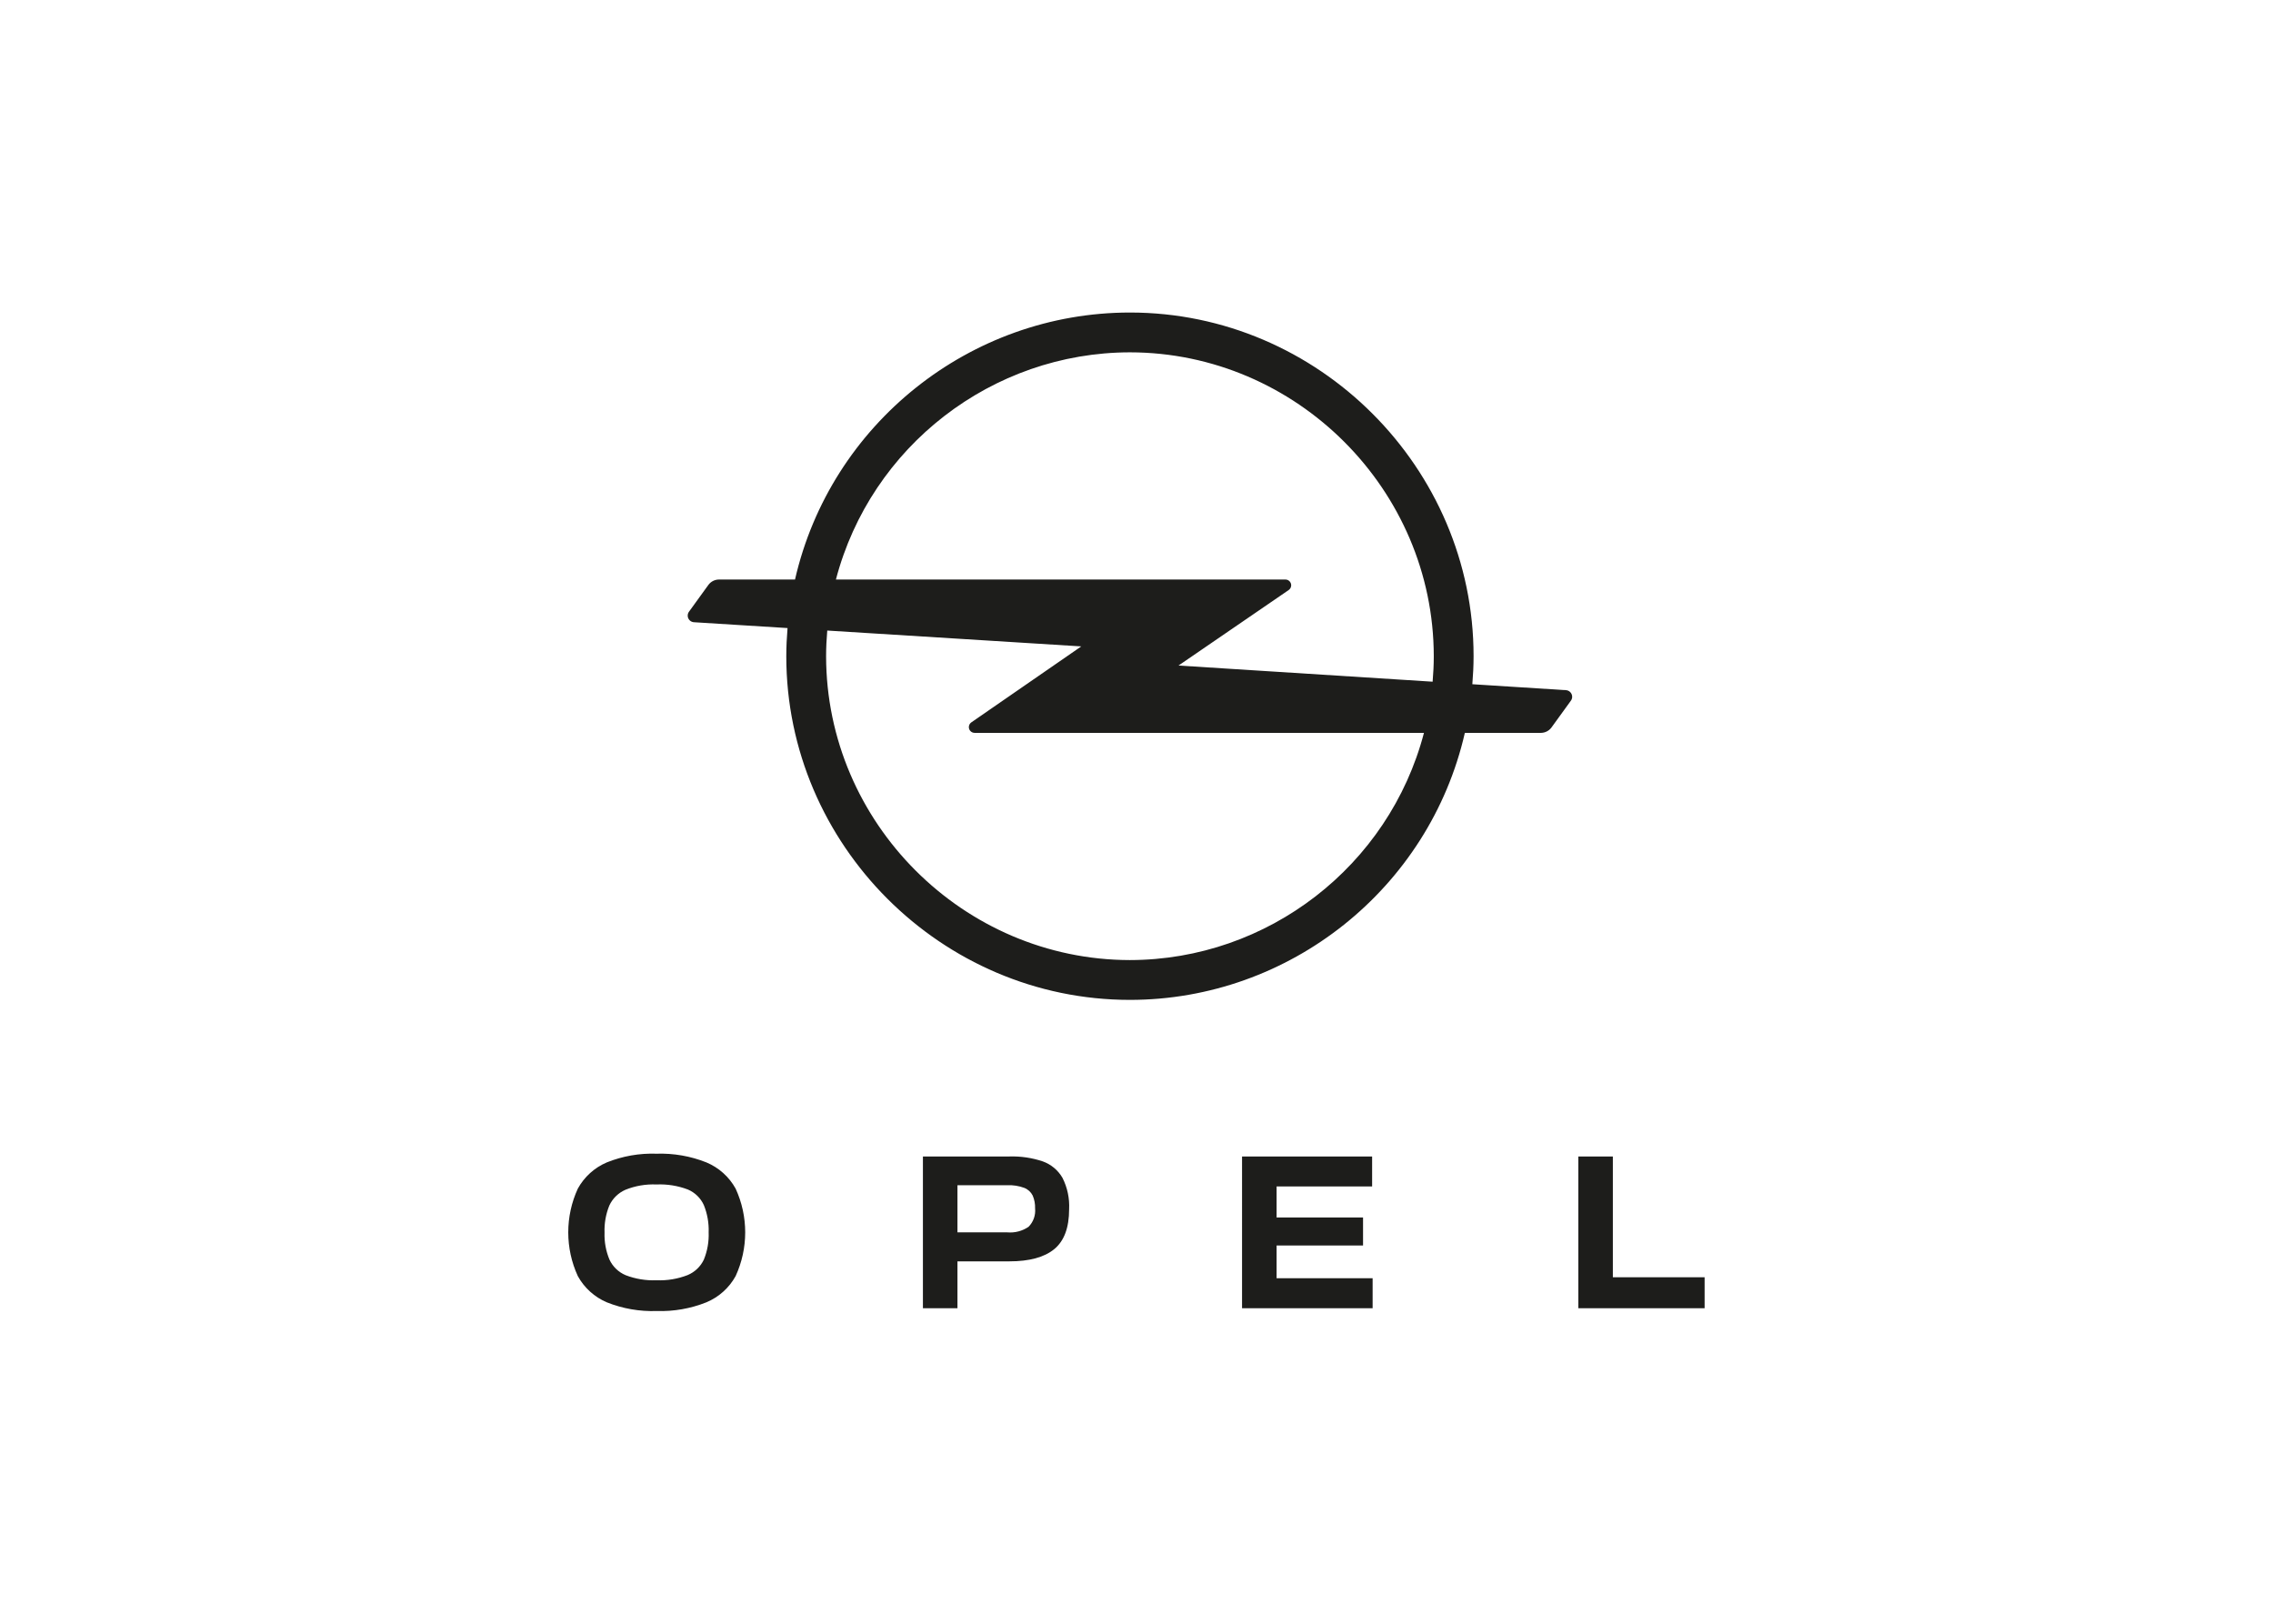 <svg clip-rule="evenodd" fill-rule="evenodd" stroke-linejoin="round" stroke-miterlimit="2" viewBox="0 0 560 400" xmlns="http://www.w3.org/2000/svg"><g fill="#1d1d1b" fill-rule="nonzero" transform="matrix(.83 0 0 .83 139.999 76.943)"><path d="m337.31 295.586v-9.203h-27.237v-35.842h-10.251v45.045zm-137.304 0h38.759v-8.904h-28.508v-9.727h25.665v-8.306h-25.665v-9.203h28.358v-8.905h-38.609zm-84.476-22.522v-13.993h14.815c1.707-.074 3.411.194 5.014.786 1.088.425 1.982 1.238 2.506 2.282.514 1.205.757 2.508.711 3.816.199 2.019-.515 4.024-1.945 5.463-1.843 1.256-4.064 1.838-6.286 1.646zm-10.251-22.523v45.045h10.251v-13.917h15.414c5.935 0 10.374-1.21 13.319-3.629 2.942-2.418 4.413-6.372 4.414-11.86.162-3.225-.522-6.436-1.982-9.316-1.311-2.258-3.379-3.982-5.837-4.863-3.192-1.071-6.549-1.565-9.914-1.46zm-88.219 35.243c-2.131-.888-3.854-2.544-4.826-4.639-1.057-2.533-1.555-5.264-1.459-8.006-.102-2.752.383-5.494 1.421-8.044.97-2.092 2.675-3.757 4.789-4.677 2.921-1.172 6.059-1.707 9.204-1.571 3.174-.14 6.345.369 9.316 1.497 2.11.892 3.808 2.55 4.751 4.639 1.035 2.564 1.519 5.317 1.422 8.081.107 2.764-.377 5.519-1.422 8.081-.983 2.078-2.704 3.719-4.826 4.602-2.942 1.143-6.088 1.665-9.241 1.534-3.113.128-6.22-.382-9.129-1.497m23.944 8.044c3.688-1.539 6.749-4.283 8.68-7.782 3.789-8.235 3.789-17.729 0-25.964-1.932-3.499-4.992-6.243-8.68-7.782-4.708-1.872-9.752-2.75-14.815-2.582-5.04-.174-10.061.705-14.741 2.582-3.659 1.556-6.69 4.297-8.605 7.782-3.789 8.235-3.789 17.729 0 25.964 1.914 3.485 4.946 6.227 8.605 7.782 4.705 1.881 9.752 2.76 14.816 2.581 5.038.165 10.057-.714 14.74-2.581"/><path d="m296.024 112.133-24.675-1.569-2.985-.19c.223-2.746.368-5.513.368-8.315 0-.004 0-.007 0-.011 0-55.952-46.042-101.993-101.993-101.993-47.4 0-88.854 33.042-99.425 79.247h-22.551c-1.223-.002-2.379.568-3.123 1.538l-5.765 7.963c-.269.346-.416.772-.416 1.21 0 1.08.889 1.968 1.969 1.968h.002l24.578 1.534 3.085.193c-.224 2.758-.37 5.537-.37 8.351v.011c0 55.952 46.042 101.993 101.993 101.993 47.4 0 88.855-33.043 99.425-79.249h22.548c1.223.001 2.379-.569 3.123-1.54l5.767-7.961c.271-.346.418-.773.418-1.212 0-1.08-.888-1.968-1.968-1.968-.001 0-.003 0-.005 0zm-129.297-100.264c49.456.056 90.135 40.734 90.19 90.19 0 2.55-.132 5.069-.341 7.566l-.038-.003-75.392-4.792 32.714-22.416c.458-.32.732-.844.732-1.403 0-.935-.768-1.706-1.703-1.709h-133.438c10.373-39.561 46.377-67.38 87.276-67.433zm0 180.38c-49.455-.056-90.134-40.734-90.189-90.19 0-2.566.133-5.1.344-7.612l75.403 4.704-32.64 22.55c-.459.319-.734.844-.734 1.404 0 .937.771 1.709 1.709 1.709h.002 133.382c-10.372 39.563-46.377 67.382-87.277 67.435z"/></g></svg>